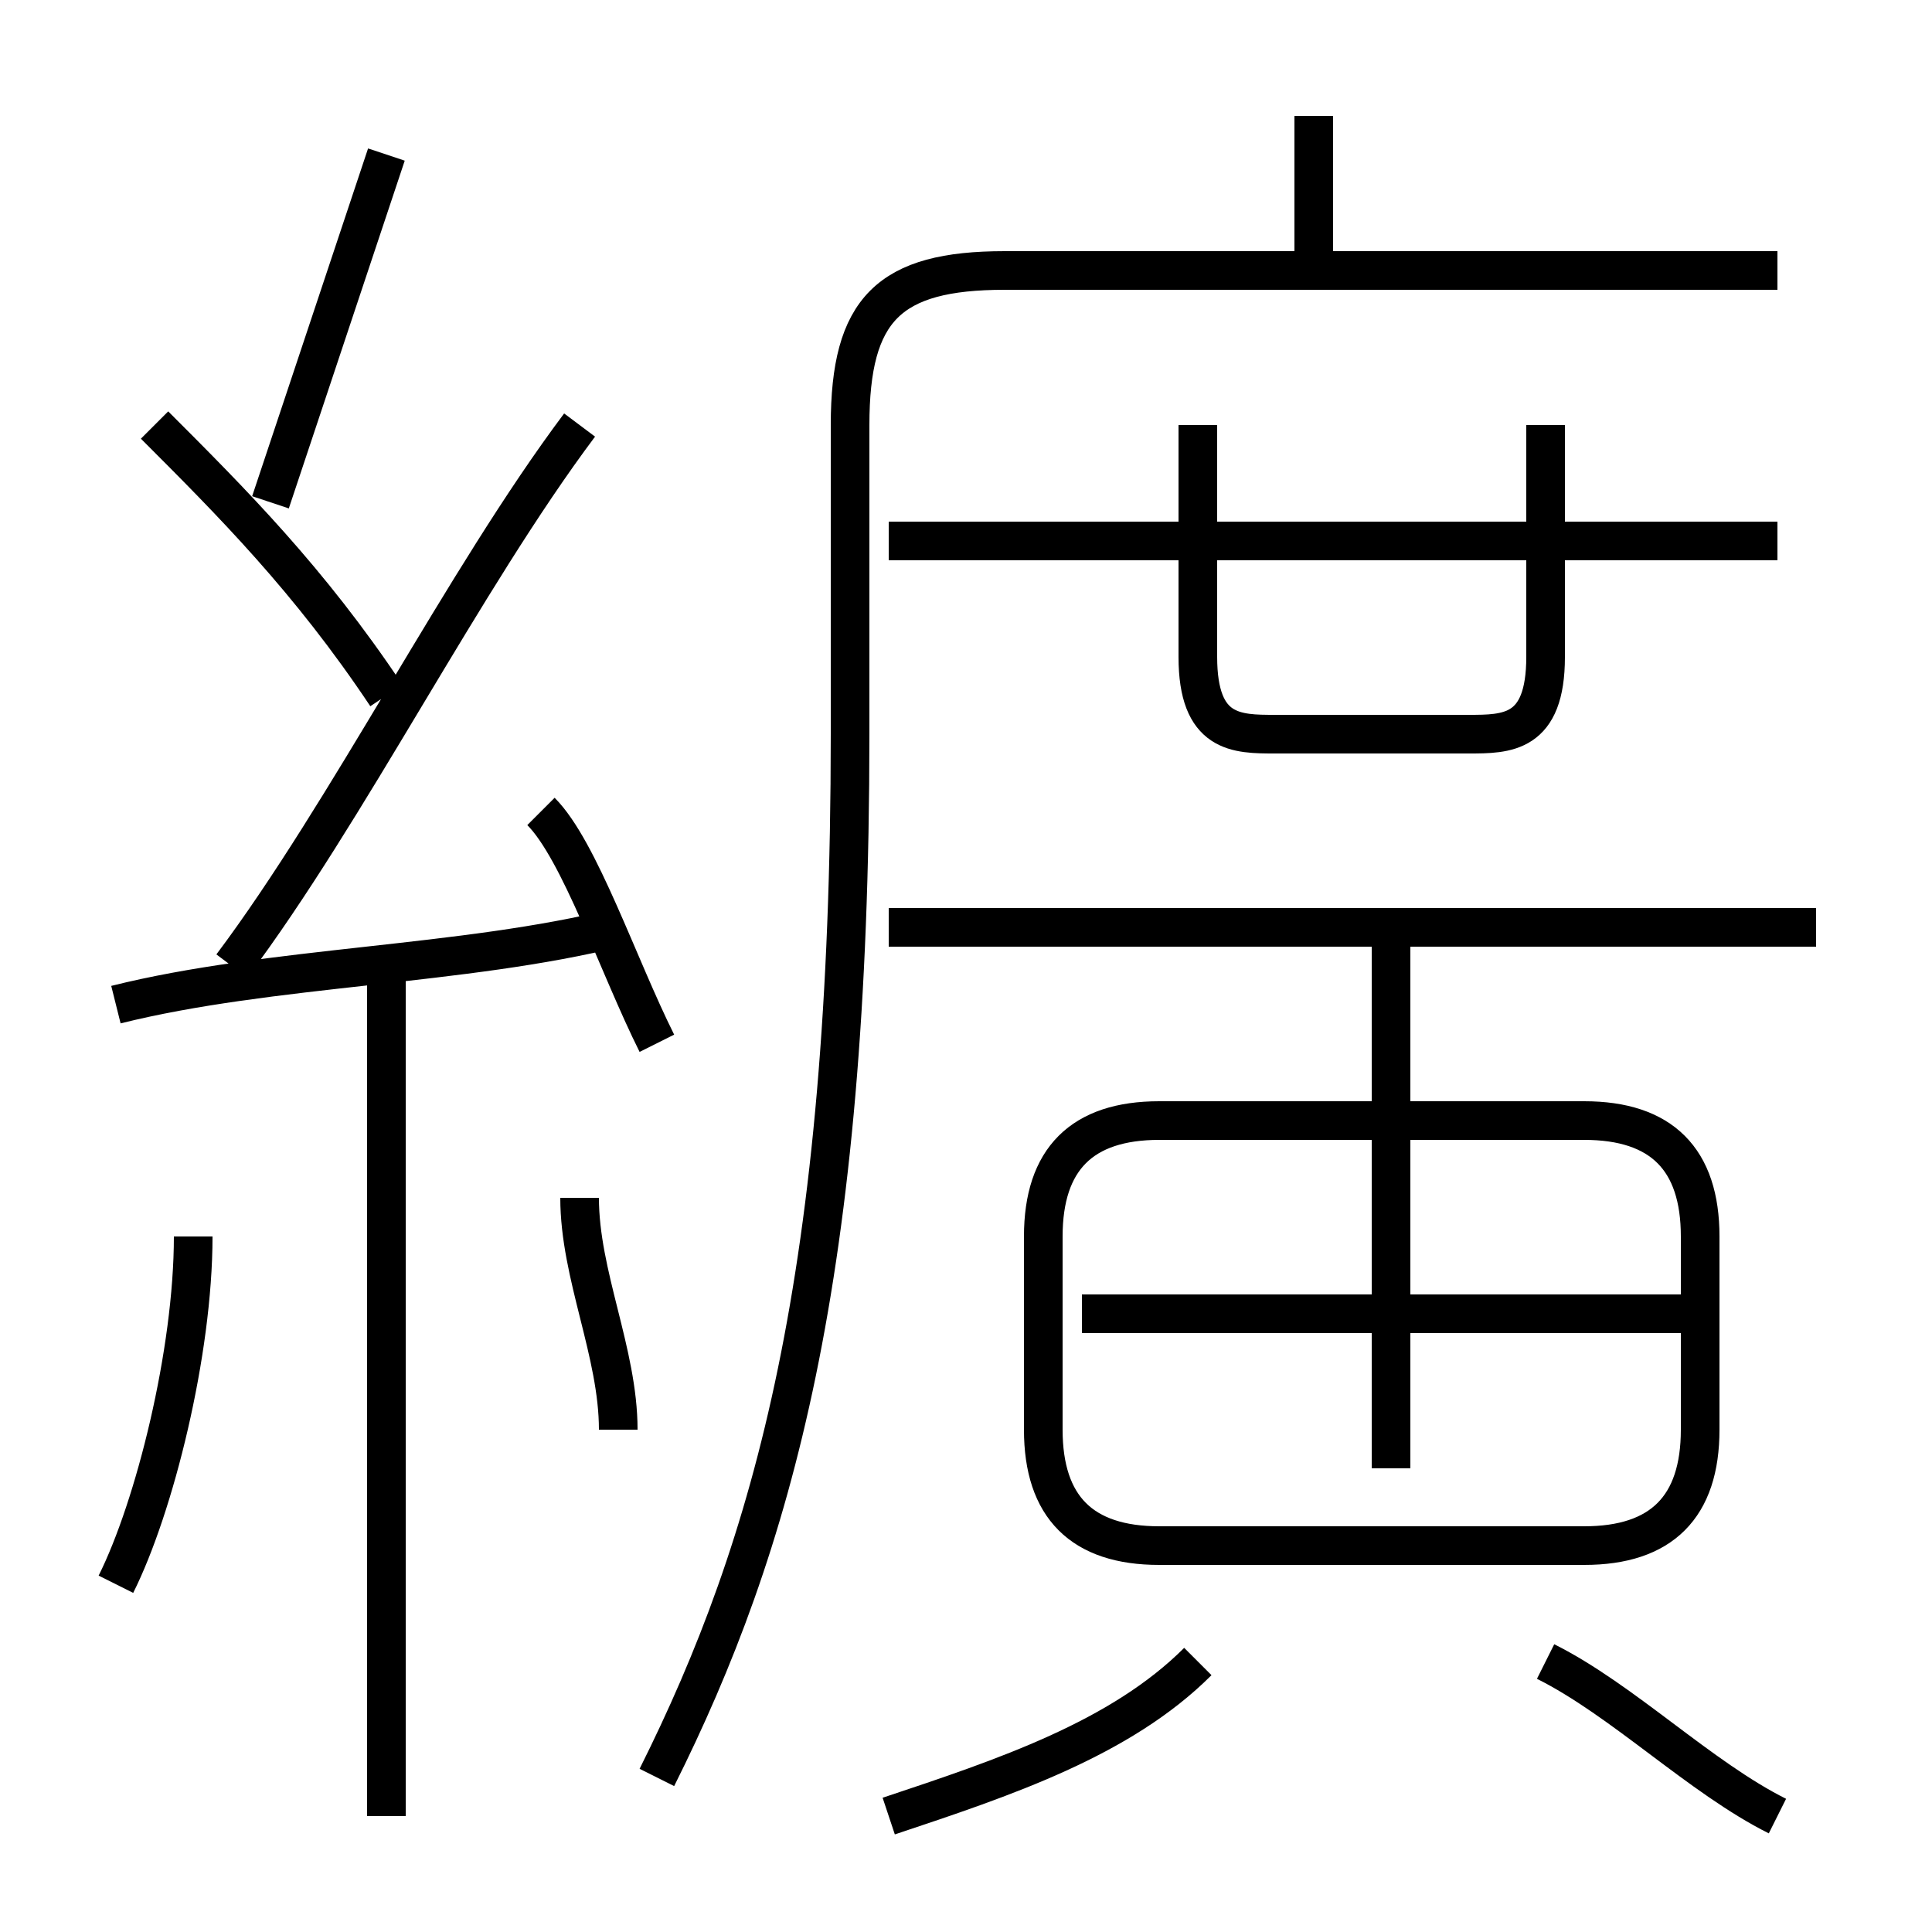 <?xml version='1.0' encoding='utf8'?>
<svg viewBox="0.0 -6.0 50.0 50.0" version="1.1" xmlns="http://www.w3.org/2000/svg">
<rect x="0.0" y="-6.0" width="50.0" height="50.0" fill="#808080" stroke="none"/>
<rect x="-1000" y="-1000" width="2000" height="2000" stroke="white" fill="white"/>
<g style="fill:white;stroke:#000000;  stroke-width:1">
<path d="M 17 2 C 20 -4 22 -11 22 -25 L 22 -33 C 22 -36 23 -37 26 -37 L 46 -37 M 3 -3 C 4 -5 5 -9 5 -12 M 10 3 L 10 -19 M 16 -7 C 16 -9 15 -11 15 -13 M 23 3 C 26 2 29 1 31 -1 M 3 -18 C 7 -19 12 -19 16 -20 M 17 -17 C 16 -19 15 -22 14 -23 M 10 -26 C 8 -29 6 -31 4 -33 M 6 -19 C 9 -23 12 -29 15 -33 M 46 3 C 44 2 42 0 40 -1 M 41 -15 L 30 -15 C 28 -15 27 -14 27 -12 L 27 -7 C 27 -5 28 -4 30 -4 L 41 -4 C 43 -4 44 -5 44 -7 L 44 -12 C 44 -14 43 -15 41 -15 Z M 7 -31 C 8 -34 9 -37 10 -40 M 44 -10 L 28 -10 M 36 -6 L 36 -20 M 47 -20 L 23 -20 M 31 -33 L 31 -27 C 31 -25 32 -25 33 -25 L 38 -25 C 39 -25 40 -25 40 -27 L 40 -33 M 46 -30 L 23 -30 M 34 -37 L 34 -41" transform="translate(0.0 38.0)" />
</g>
</svg>